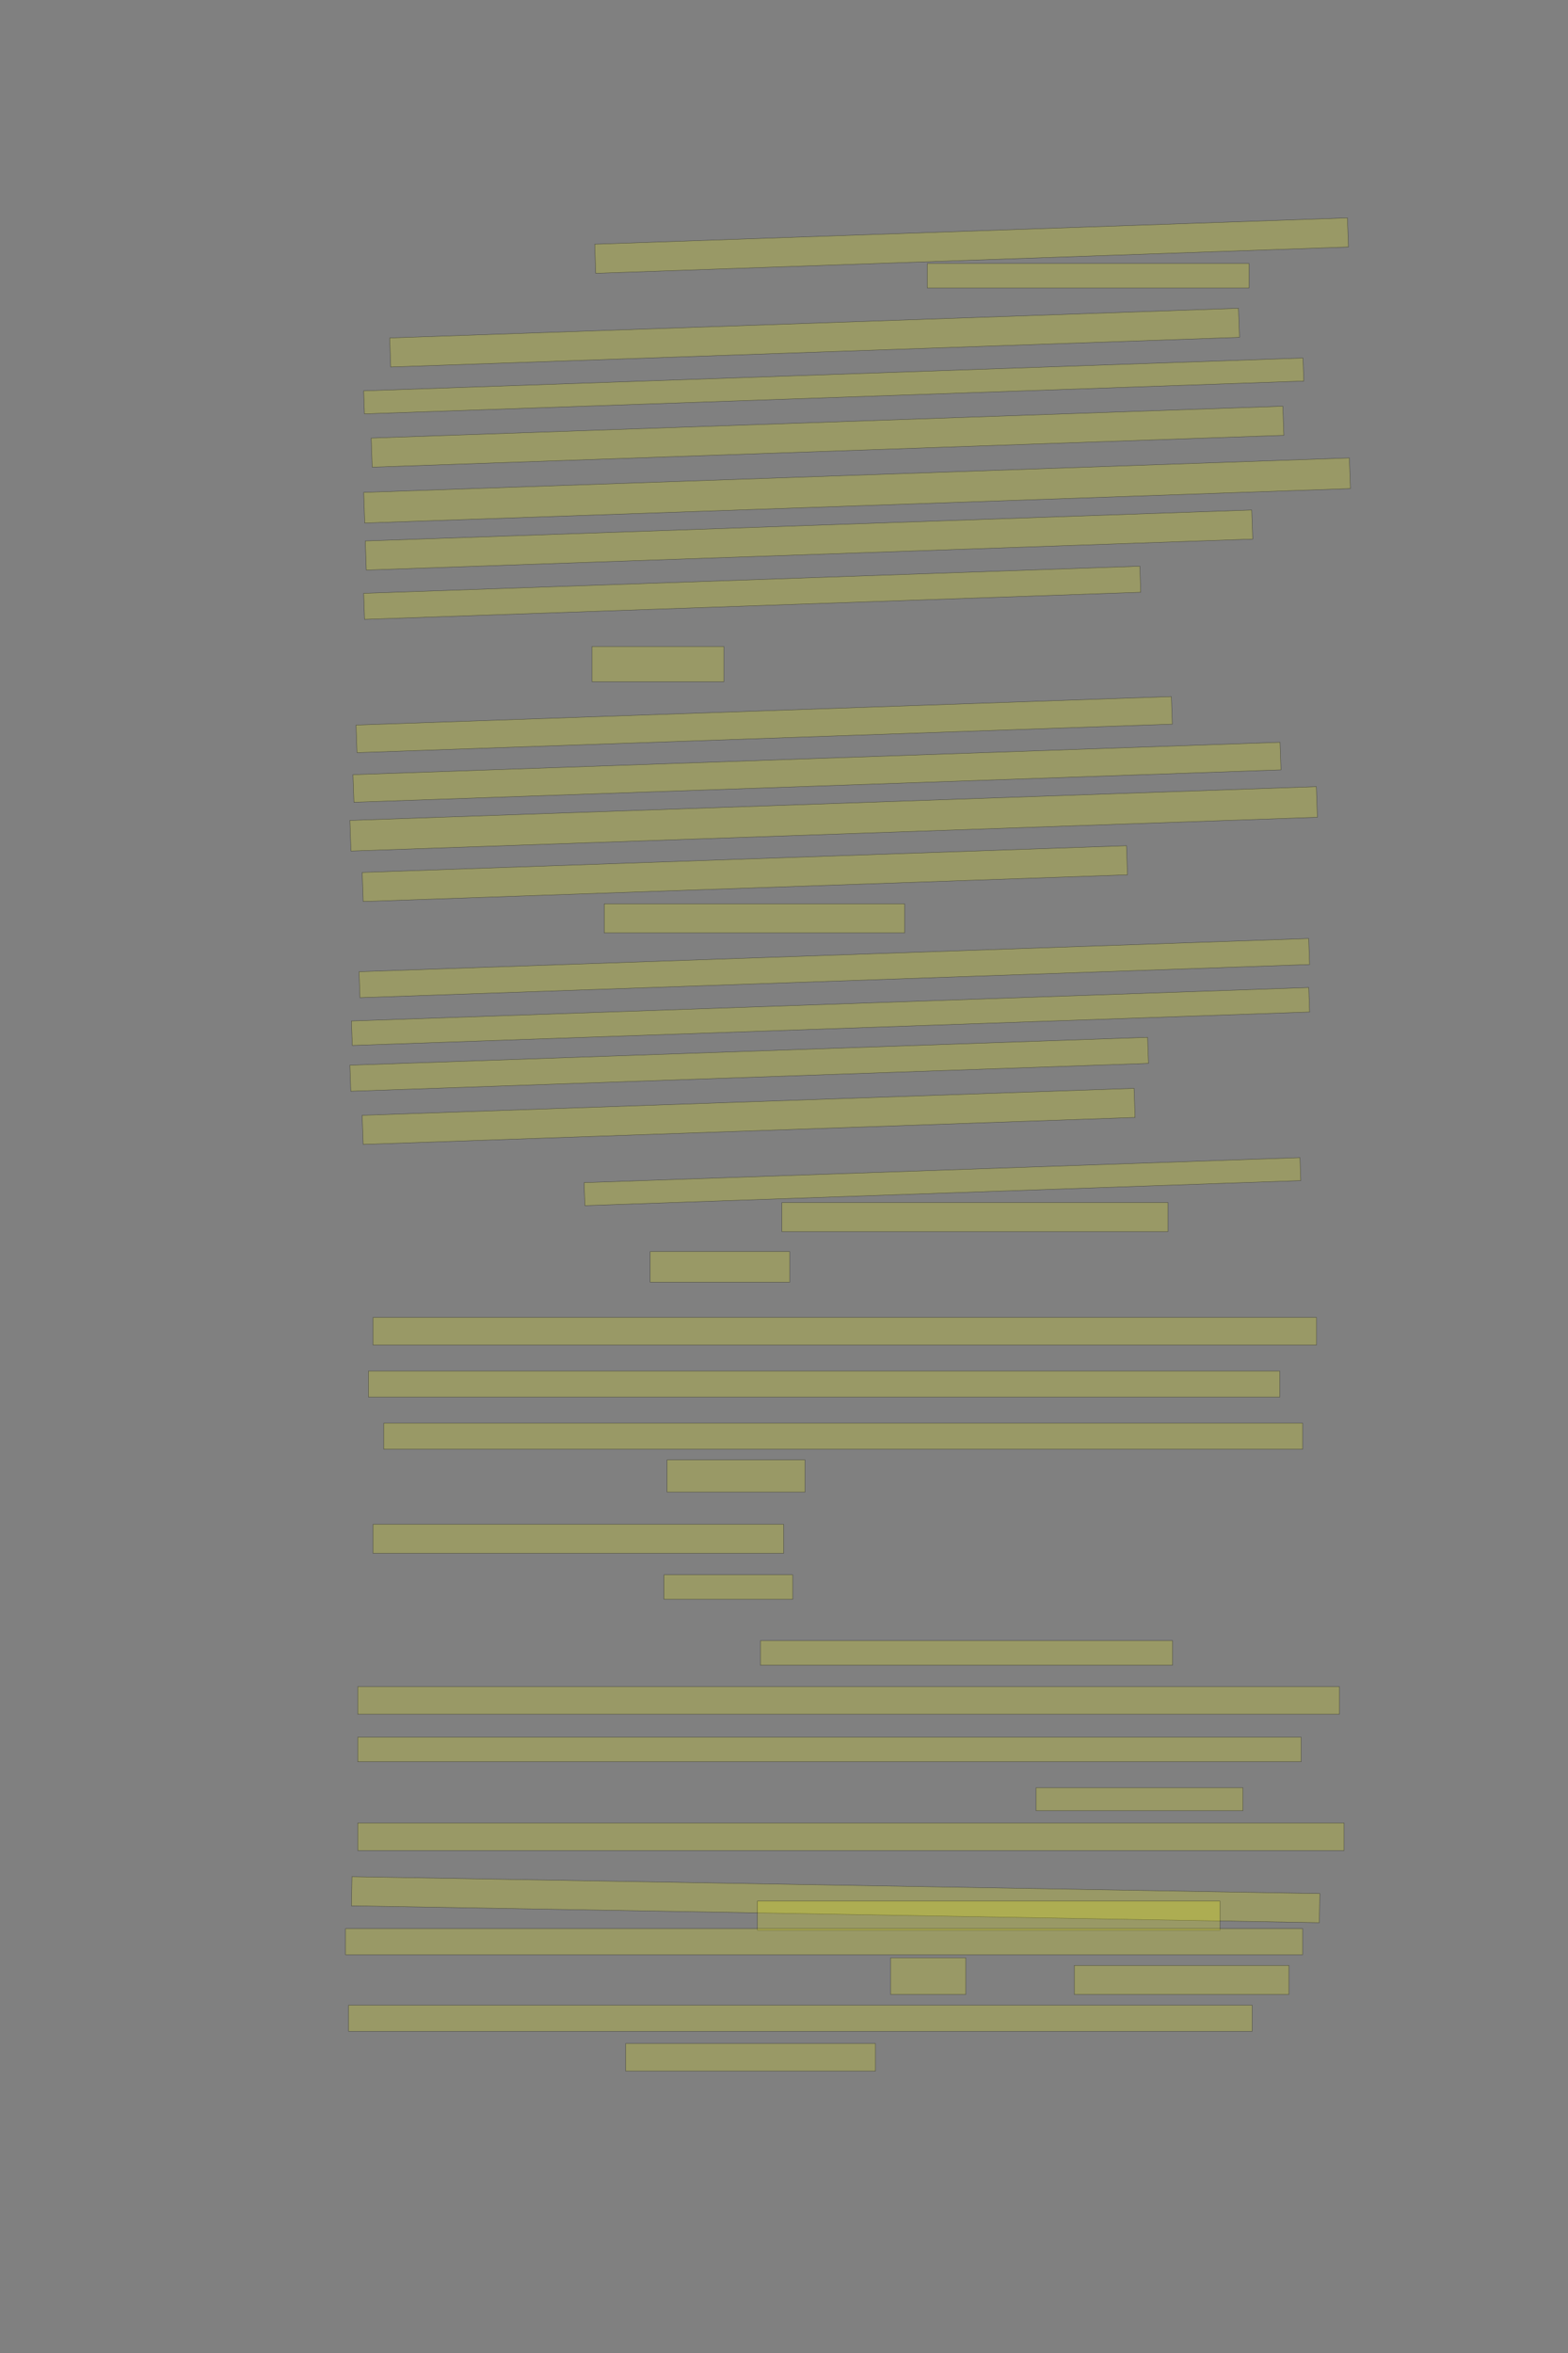 <?xml version="1.0" encoding="UTF-8" standalone="no"?><svg xmlns="http://www.w3.org/2000/svg" xmlns:xlink="http://www.w3.org/1999/xlink" height="6144" width="4096">
 <rect width="100%" height="100%" fill="#808080" stroke="none"/>
 <g>
  <title>Layer 1</title>
  <rect class=" imageannotationLine imageannotationLinked" fill="#FFFF00" fill-opacity="0.2" height="76.027" id="svg_2" stroke="#000000" stroke-opacity="0.5" transform="rotate(-2, 2538.01, 641.312)" width="1967.468" x="1554.271" xlink:href="#la" y="603.297"/>
  <rect class=" imageannotationLine imageannotationLinked" fill="#FFFF00" fill-opacity="0.2" height="64" id="svg_4" stroke="#000000" stroke-opacity="0.5" width="840.363" x="2422.546" xlink:href="#lb" y="688"/>
  <rect class=" imageannotationLine imageannotationLinked" fill="#FFFF00" fill-opacity="0.2" height="75.887" id="svg_6" stroke="#000000" stroke-opacity="0.5" transform="rotate(-2, 2127.94, 881.647)" width="2218.584" x="1018.655" xlink:href="#lc" y="843.702"/>
  <rect class=" imageannotationLine imageannotationLinked" fill="#FFFF00" fill-opacity="0.2" height="60.176" id="svg_8" stroke="#000000" stroke-opacity="0.5" transform="rotate(-2, 2177.88, 1007.76)" width="2455.278" x="950.242" xlink:href="#ld" y="977.674"/>
  <rect class=" imageannotationLine imageannotationLinked" fill="#FFFF00" fill-opacity="0.2" height="76.027" id="svg_10" stroke="#000000" stroke-opacity="0.5" transform="rotate(-2, 2161.69, 1140.26)" width="2382.903" x="970.237" xlink:href="#le" y="1102.244"/>
  <rect class=" imageannotationLine imageannotationLinked" fill="#FFFF00" fill-opacity="0.2" height="80.025" id="svg_12" stroke="#000000" stroke-opacity="0.5" transform="rotate(-2, 2238.82, 1280.75)" width="2576.39" x="950.628" xlink:href="#lf" y="1240.739"/>
  <rect class=" imageannotationLine imageannotationLinked" fill="#FFFF00" fill-opacity="0.2" height="76.027" id="svg_14" stroke="#000000" stroke-opacity="0.5" transform="rotate(-2, 2113.33, 1410.09)" width="2316.988" x="954.839" xlink:href="#lg" y="1372.073"/>
  <rect class=" imageannotationLine imageannotationLinked" fill="#FFFF00" fill-opacity="0.2" height="68.032" id="svg_16" stroke="#000000" stroke-opacity="0.5" transform="rotate(-2, 1964.9, 1547.83)" width="2028.744" x="950.534" xlink:href="#lh" y="1513.812"/>
  <rect class=" imageannotationLine imageannotationLinked" fill="#FFFF00" fill-opacity="0.2" height="92.027" id="svg_18" stroke="#000000" stroke-opacity="0.5" width="344.363" x="1546.547" xlink:href="#li" y="1687.973"/>
  <rect class=" imageannotationLine imageannotationLinked" fill="#FFFF00" fill-opacity="0.2" height="72.029" id="svg_20" stroke="#000000" stroke-opacity="0.5" transform="rotate(-2, 1996.24, 1892.03)" width="2131.056" x="930.712" xlink:href="#lj" y="1856.021"/>
  <rect class=" imageannotationLine imageannotationLinked" fill="#FFFF00" fill-opacity="0.2" height="72.029" id="svg_22" stroke="#000000" stroke-opacity="0.5" transform="rotate(-2, 2134.12, 2016.48)" width="2423.123" x="922.554" xlink:href="#lk" y="1980.463"/>
  <rect class=" imageannotationLine imageannotationLinked" fill="#FFFF00" fill-opacity="0.2" height="80.025" id="svg_24" stroke="#000000" stroke-opacity="0.5" transform="rotate(-2, 2177.68, 2138.12)" width="2526.117" x="914.625" xlink:href="#ll" y="2098.106"/>
  <rect class=" imageannotationLine imageannotationLinked" fill="#FFFF00" fill-opacity="0.2" height="76.027" id="svg_26" stroke="#000000" stroke-opacity="0.5" transform="rotate(-2, 1945.72, 2281.13)" width="1997.699" x="946.87" xlink:href="#lm" y="2243.113"/>
  <rect class=" imageannotationLine imageannotationLinked" fill="#FFFF00" fill-opacity="0.2" height="76.027" id="svg_28" stroke="#000000" stroke-opacity="0.5" width="784.363" x="1578.546" xlink:href="#ln" y="2359.973"/>
  <rect class=" imageannotationLine imageannotationLinked" fill="#FFFF00" fill-opacity="0.2" height="67.892" id="svg_30" stroke="#000000" stroke-opacity="0.5" transform="rotate(-2, 2179.47, 2527.85)" width="2482.144" x="938.393" xlink:href="#lo" y="2493.9"/>
  <rect class=" imageannotationLine imageannotationLinked" fill="#FFFF00" fill-opacity="0.2" height="63.895" id="svg_32" stroke="#000000" stroke-opacity="0.5" transform="rotate(-2, 2169.48, 2654.2)" width="2502.271" x="918.341" xlink:href="#lp" y="2622.248"/>
  <rect class=" imageannotationLine imageannotationLinked" fill="#FFFF00" fill-opacity="0.2" height="68.032" id="svg_34" stroke="#000000" stroke-opacity="0.5" transform="rotate(-2, 1957.09, 2778.98)" width="2085.129" x="914.521" xlink:href="#lq" y="2744.968"/>
  <rect class=" imageannotationLine imageannotationLinked" fill="#FFFF00" fill-opacity="0.2" height="76.027" id="svg_36" stroke="#000000" stroke-opacity="0.5" transform="rotate(-2, 1955.58, 2915.04)" width="2017.589" x="946.782" xlink:href="#lr" y="2877.023"/>
  <rect class=" imageannotationLine imageannotationLinked" fill="#FFFF00" fill-opacity="0.2" height="60.037" id="svg_38" stroke="#000000" stroke-opacity="0.5" transform="rotate(-2, 2461.87, 3085.37)" width="1871.084" x="1526.325" xlink:href="#ls" y="3055.35"/>
  <rect class=" imageannotationLine imageannotationLinked" fill="#FFFF00" fill-opacity="0.2" height="76.027" id="svg_40" stroke="#000000" stroke-opacity="0.5" width="1008.363" x="2042.546" xlink:href="#lt" y="3139.973"/>
  <rect class=" imageannotationLine imageannotationLinked" fill="#FFFF00" fill-opacity="0.2" height="80.027" id="svg_42" stroke="#000000" stroke-opacity="0.5" width="364.363" x="1698.547" xlink:href="#lu" y="3267.973"/>
  <rect class=" imageannotationLine imageannotationLinked" fill="#FFFF00" fill-opacity="0.2" height="72.027" id="svg_44" stroke="#000000" stroke-opacity="0.5" width="2464.363" x="974.545" xlink:href="#lv" y="3439.973"/>
  <rect class=" imageannotationLine imageannotationLinked" fill="#FFFF00" fill-opacity="0.2" height="68.027" id="svg_46" stroke="#000000" stroke-opacity="0.5" width="2380.363" x="962.545" xlink:href="#lw" y="3579.973"/>
  <rect class=" imageannotationLine imageannotationLinked" fill="#FFFF00" fill-opacity="0.2" height="68.027" id="svg_48" stroke="#000000" stroke-opacity="0.5" width="2400.363" x="1002.545" xlink:href="#lx" y="3715.973"/>
  <rect class=" imageannotationLine imageannotationLinked" fill="#FFFF00" fill-opacity="0.2" height="84.027" id="svg_50" stroke="#000000" stroke-opacity="0.5" width="360.363" x="1742.547" xlink:href="#ly" y="3811.973"/>
  <rect class=" imageannotationLine imageannotationLinked" fill="#FFFF00" fill-opacity="0.2" height="76.027" id="svg_52" stroke="#000000" stroke-opacity="0.5" width="1072.363" x="974.546" xlink:href="#lz" y="3979.973"/>
  <rect class=" imageannotationLine imageannotationLinked" fill="#FFFF00" fill-opacity="0.2" height="64.027" id="svg_54" stroke="#000000" stroke-opacity="0.5" width="336.363" x="1734.547" xlink:href="#laa" y="4111.973"/>
  <rect class=" imageannotationLine imageannotationLinked" fill="#FFFF00" fill-opacity="0.2" height="64.027" id="svg_56" stroke="#000000" stroke-opacity="0.5" width="1076.363" x="1986.546" xlink:href="#lab" y="4283.973"/>
  <rect class=" imageannotationLine imageannotationLinked" fill="#FFFF00" fill-opacity="0.2" height="72.027" id="svg_58" stroke="#000000" stroke-opacity="0.5" width="2564.363" x="934.545" xlink:href="#lac" y="4403.973"/>
  <rect class=" imageannotationLine imageannotationLinked" fill="#FFFF00" fill-opacity="0.2" height="64.027" id="svg_60" stroke="#000000" stroke-opacity="0.5" width="2464.364" x="934.545" xlink:href="#lad" y="4535.973"/>
  <rect class=" imageannotationLine imageannotationLinked" fill="#FFFF00" fill-opacity="0.2" height="60.027" id="svg_62" stroke="#000000" stroke-opacity="0.5" width="540.363" x="2706.546" xlink:href="#lae" y="4667.973"/>
  <rect class=" imageannotationLine imageannotationLinked" fill="#FFFF00" fill-opacity="0.2" height="72.027" id="svg_64" stroke="#000000" stroke-opacity="0.5" width="2576.364" x="934.545" xlink:href="#laf" y="4759.973"/>
  <rect class=" imageannotationLine imageannotationLinked" fill="#FFFF00" fill-opacity="0.2" height="76.027" id="svg_66" stroke="#000000" stroke-opacity="0.5" transform="rotate(1, 2182.89, 4960.31)" width="2528.674" x="918.558" xlink:href="#lag" y="4922.3"/>
  <rect class=" imageannotationLine imageannotationLinked" fill="#FFFF00" fill-opacity="0.2" height="76.027" id="svg_68" stroke="#000000" stroke-opacity="0.5" width="1208.363" x="1978.546" xlink:href="#lah" y="4963.973"/>
  <rect class=" imageannotationLine imageannotationLinked" fill="#FFFF00" fill-opacity="0.2" height="68.027" id="svg_70" stroke="#000000" stroke-opacity="0.5" width="2500.363" x="902.545" xlink:href="#lai" y="5035.973"/>
  <rect class=" imageannotationLine imageannotationLinked" fill="#FFFF00" fill-opacity="0.2" height="76.027" id="svg_72" stroke="#000000" stroke-opacity="0.5" width="560.363" x="2806.546" xlink:href="#laj" y="5131.973"/>
  <rect class=" imageannotationLine imageannotationLinked" fill="#FFFF00" fill-opacity="0.2" height="96.027" id="svg_74" stroke="#000000" stroke-opacity="0.5" width="196.363" x="2326.547" xlink:href="#lak" y="5111.973"/>
  <rect class=" imageannotationLine imageannotationLinked" fill="#FFFF00" fill-opacity="0.2" height="68.027" id="svg_76" stroke="#000000" stroke-opacity="0.5" width="2360.363" x="910.545" xlink:href="#lal" y="5235.973"/>
  <rect class=" imageannotationLine imageannotationLinked" fill="#FFFF00" fill-opacity="0.2" height="72.027" id="svg_78" stroke="#000000" stroke-opacity="0.5" width="652.363" x="1634.546" xlink:href="#lam" y="5335.973"/>
 </g>

</svg>